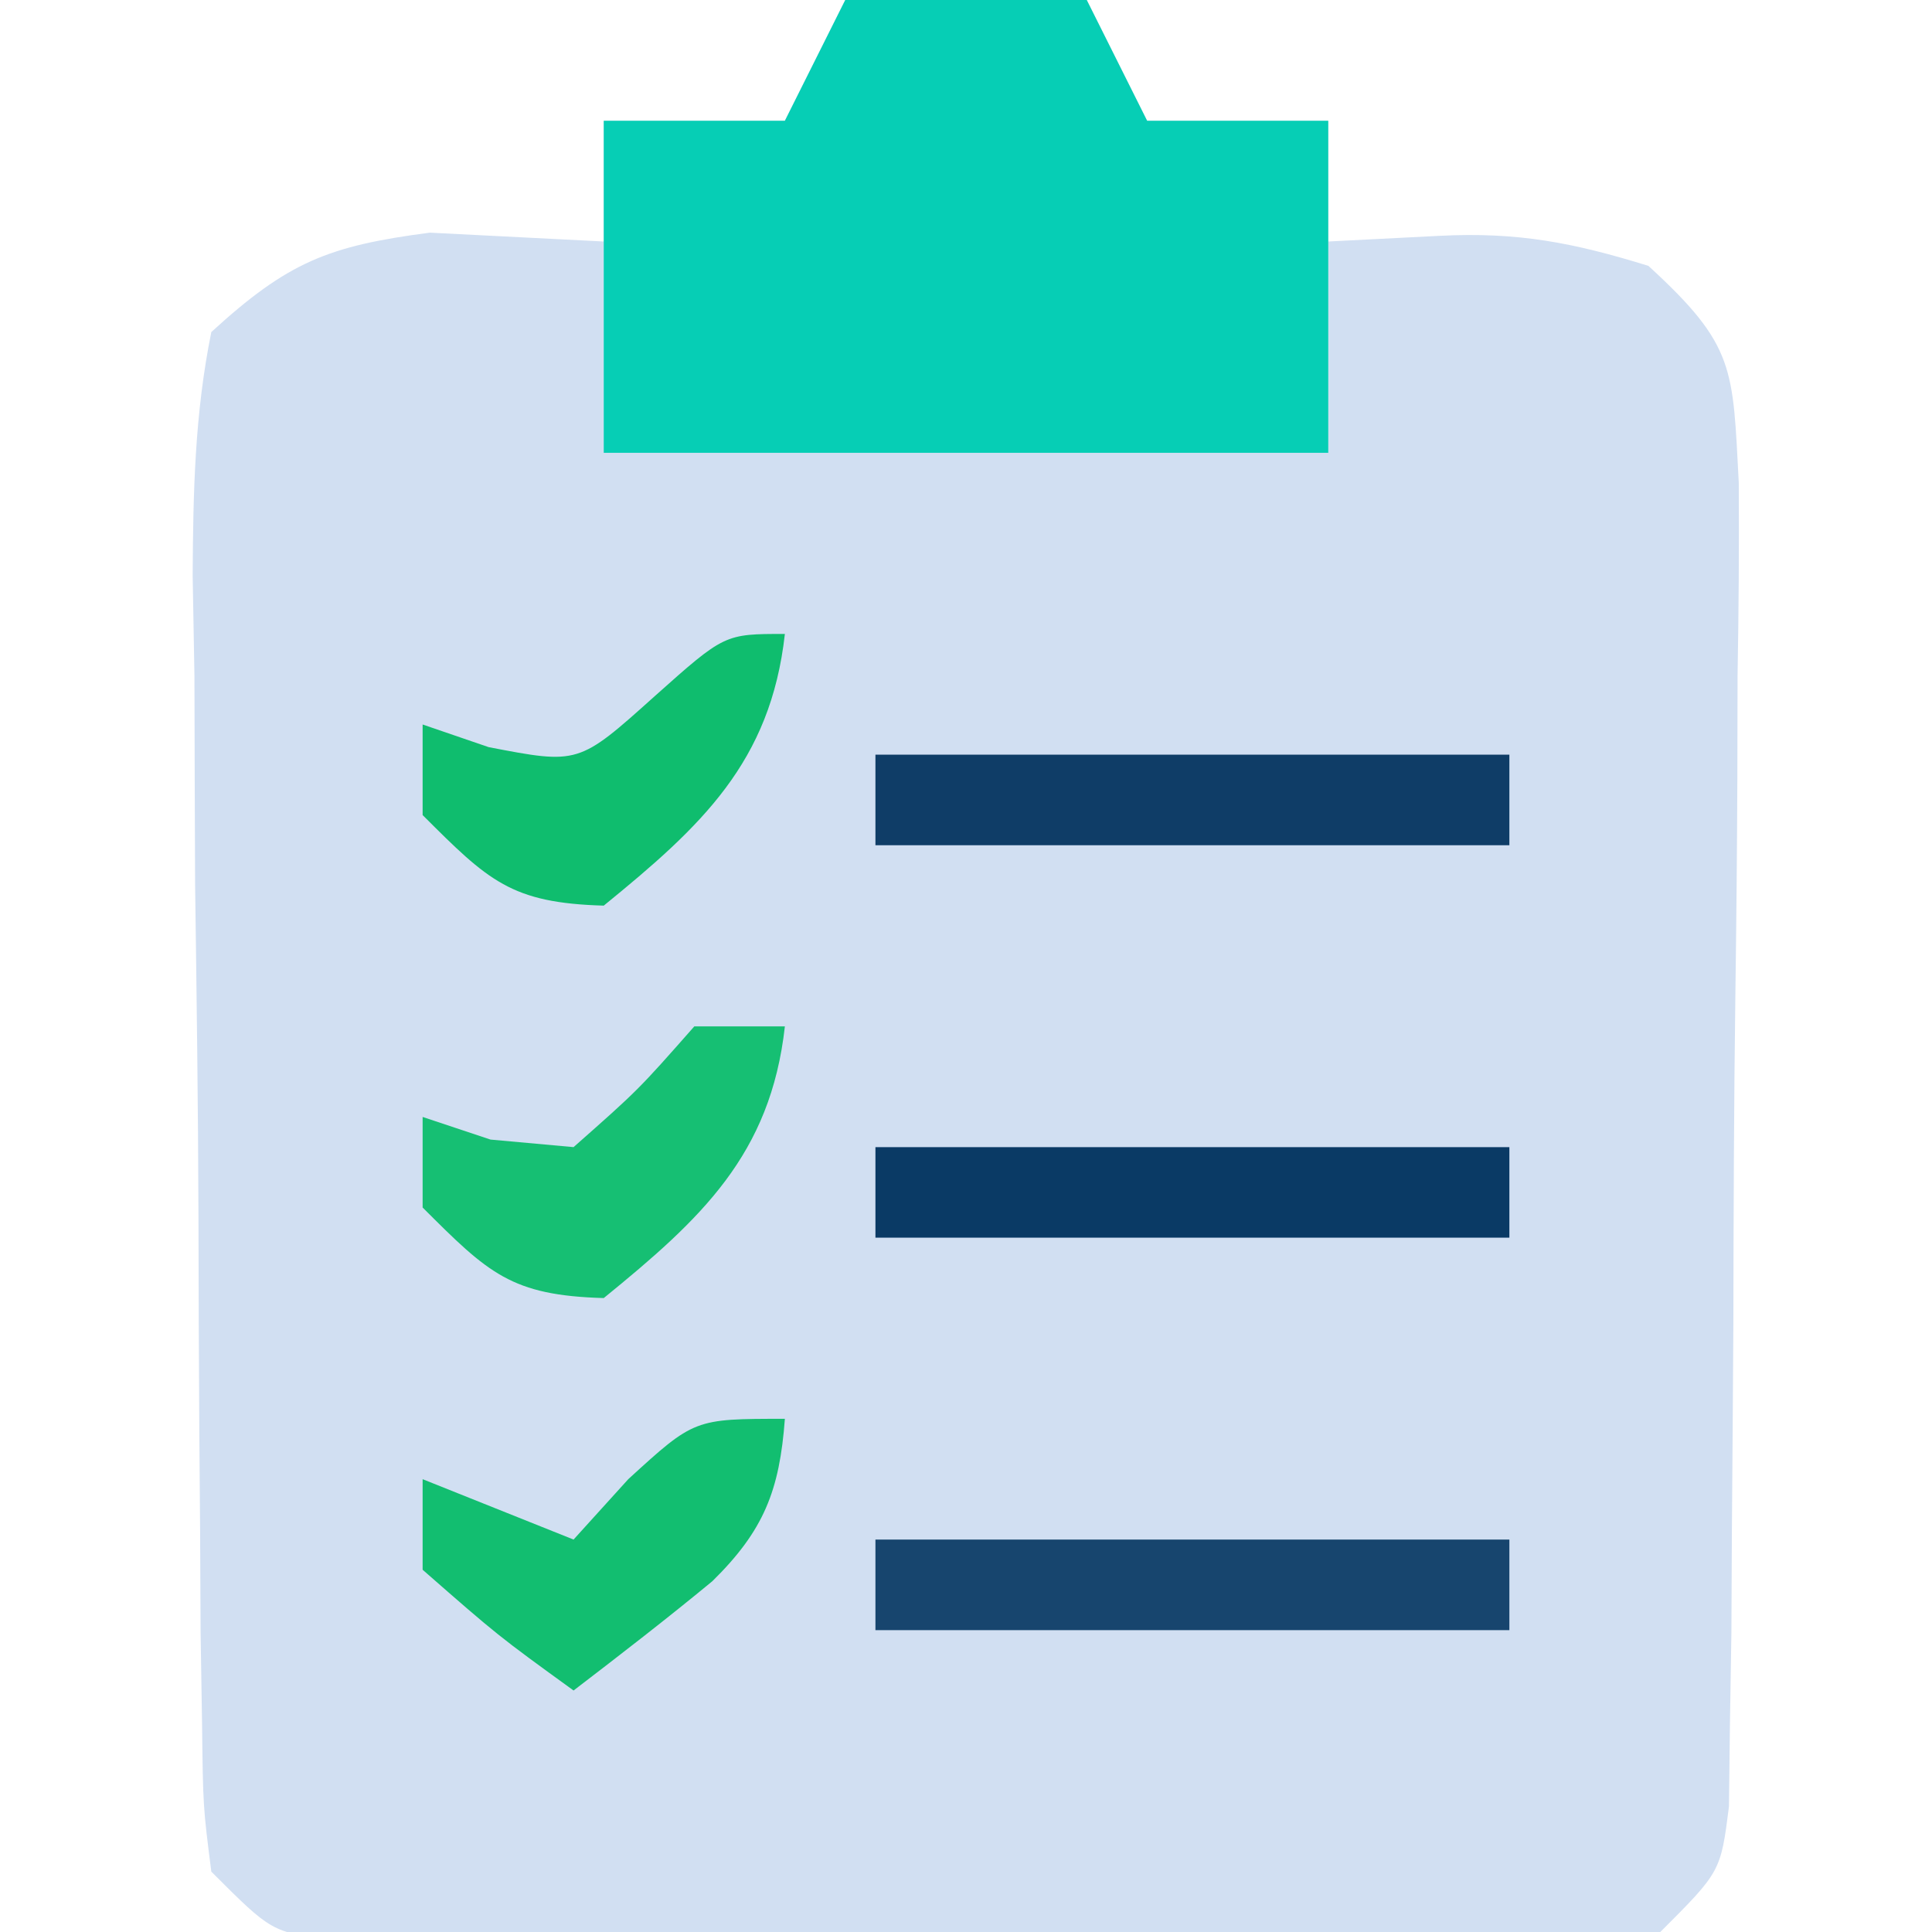 <?xml version="1.0" encoding="UTF-8"?>
<svg version="1.1" xmlns="http://www.w3.org/2000/svg" width="64" height="64">
<path d="M0 0 C2.64 0 5.28 0 8 0 C8.66 1.32 9.32 2.64 10 4 C11.98 4 13.96 4 16 4 C16 5.32 16 6.64 16 8 C17.825 7.907 17.825 7.907 19.688 7.812 C22.279 7.681 24.115 8.036 26.605 8.807 C29.496 11.454 29.396 12.193 29.599 15.99 C29.612 18.12 29.597 20.25 29.559 22.379 C29.555 24.063 29.555 24.063 29.552 25.782 C29.542 28.157 29.52 30.531 29.487 32.906 C29.438 36.552 29.426 40.196 29.42 43.842 C29.406 46.146 29.39 48.45 29.371 50.754 C29.366 51.85 29.36 52.946 29.355 54.075 C29.331 55.591 29.331 55.591 29.306 57.139 C29.29 58.478 29.29 58.478 29.274 59.844 C29 62 29 62 27 64 C25.027 64.254 25.027 64.254 22.582 64.259 C21.211 64.268 21.211 64.268 19.811 64.278 C18.822 64.274 17.832 64.27 16.812 64.266 C15.799 64.268 14.786 64.269 13.741 64.271 C11.596 64.273 9.451 64.269 7.306 64.261 C4.013 64.25 0.722 64.261 -2.57 64.273 C-4.651 64.272 -6.732 64.27 -8.812 64.266 C-9.802 64.27 -10.792 64.274 -11.811 64.278 C-13.183 64.268 -13.183 64.268 -14.582 64.259 C-15.389 64.257 -16.195 64.256 -17.027 64.254 C-19 64 -19 64 -21 62 C-21.274 59.844 -21.274 59.844 -21.306 57.139 C-21.322 56.128 -21.338 55.116 -21.355 54.075 C-21.36 52.979 -21.366 51.883 -21.371 50.754 C-21.38 49.632 -21.389 48.51 -21.398 47.354 C-21.413 44.977 -21.422 42.601 -21.426 40.224 C-21.437 36.581 -21.487 32.938 -21.537 29.295 C-21.547 26.99 -21.554 24.684 -21.559 22.379 C-21.578 21.285 -21.598 20.191 -21.618 19.064 C-21.601 16.285 -21.551 13.724 -21 11 C-18.456 8.671 -17.116 8.146 -13.762 7.707 C-11.841 7.805 -9.921 7.902 -8 8 C-8 6.68 -8 5.36 -8 4 C-6.02 4 -4.04 4 -2 4 C-1.34 2.68 -0.68 1.36 0 0 Z " fill="#D1DFF2" transform="translate(28,0)"/>
<path d="M0 0 C2.64 0 5.28 0 8 0 C8.66 1.32 9.32 2.64 10 4 C11.98 4 13.96 4 16 4 C16 7.63 16 11.26 16 15 C8.08 15 0.16 15 -8 15 C-8 11.37 -8 7.74 -8 4 C-6.02 4 -4.04 4 -2 4 C-1.34 2.68 -0.68 1.36 0 0 Z " fill="#06CEB5" transform="translate(28,0)"/>
<path d="M0 0 C6.93 0 13.86 0 21 0 C21 0.99 21 1.98 21 3 C14.07 3 7.14 3 0 3 C0 2.01 0 1.02 0 0 Z " fill="#17456E" transform="translate(29,51)"/>
<path d="M0 0 C6.93 0 13.86 0 21 0 C21 0.99 21 1.98 21 3 C14.07 3 7.14 3 0 3 C0 2.01 0 1.02 0 0 Z " fill="#0A3A65" transform="translate(29,38)"/>
<path d="M0 0 C6.93 0 13.86 0 21 0 C21 0.99 21 1.98 21 3 C14.07 3 7.14 3 0 3 C0 2.01 0 1.02 0 0 Z " fill="#0F3D67" transform="translate(29,25)"/>
<path d="M0 0 C0.99 0 1.98 0 3 0 C2.528 4.252 0.227 6.373 -3 9 C-6.067 8.912 -6.814 8.186 -9 6 C-9 5.01 -9 4.02 -9 3 C-8.258 3.248 -7.515 3.495 -6.75 3.75 C-5.843 3.833 -4.935 3.915 -4 4 C-1.854 2.104 -1.854 2.104 0 0 Z " fill="#16BF73" transform="translate(23,34)"/>
<path d="M0 0 C-0.176 2.379 -0.697 3.702 -2.402 5.379 C-3.906 6.621 -5.451 7.814 -7 9 C-9.5 7.188 -9.5 7.188 -12 5 C-12 4.01 -12 3.02 -12 2 C-9.525 2.99 -9.525 2.99 -7 4 C-6.402 3.34 -5.804 2.68 -5.188 2 C-3 0 -3 0 0 0 Z " fill="#12BE70" transform="translate(26,47)"/>
<path d="M0 0 C-0.472 4.252 -2.773 6.373 -6 9 C-9.067 8.912 -9.814 8.186 -12 6 C-12 5.01 -12 4.02 -12 3 C-10.917 3.371 -10.917 3.371 -9.812 3.75 C-6.832 4.324 -6.832 4.324 -4.312 2.062 C-2 0 -2 0 0 0 Z " fill="#0FBD6E" transform="translate(26,21)"/>
</svg>
